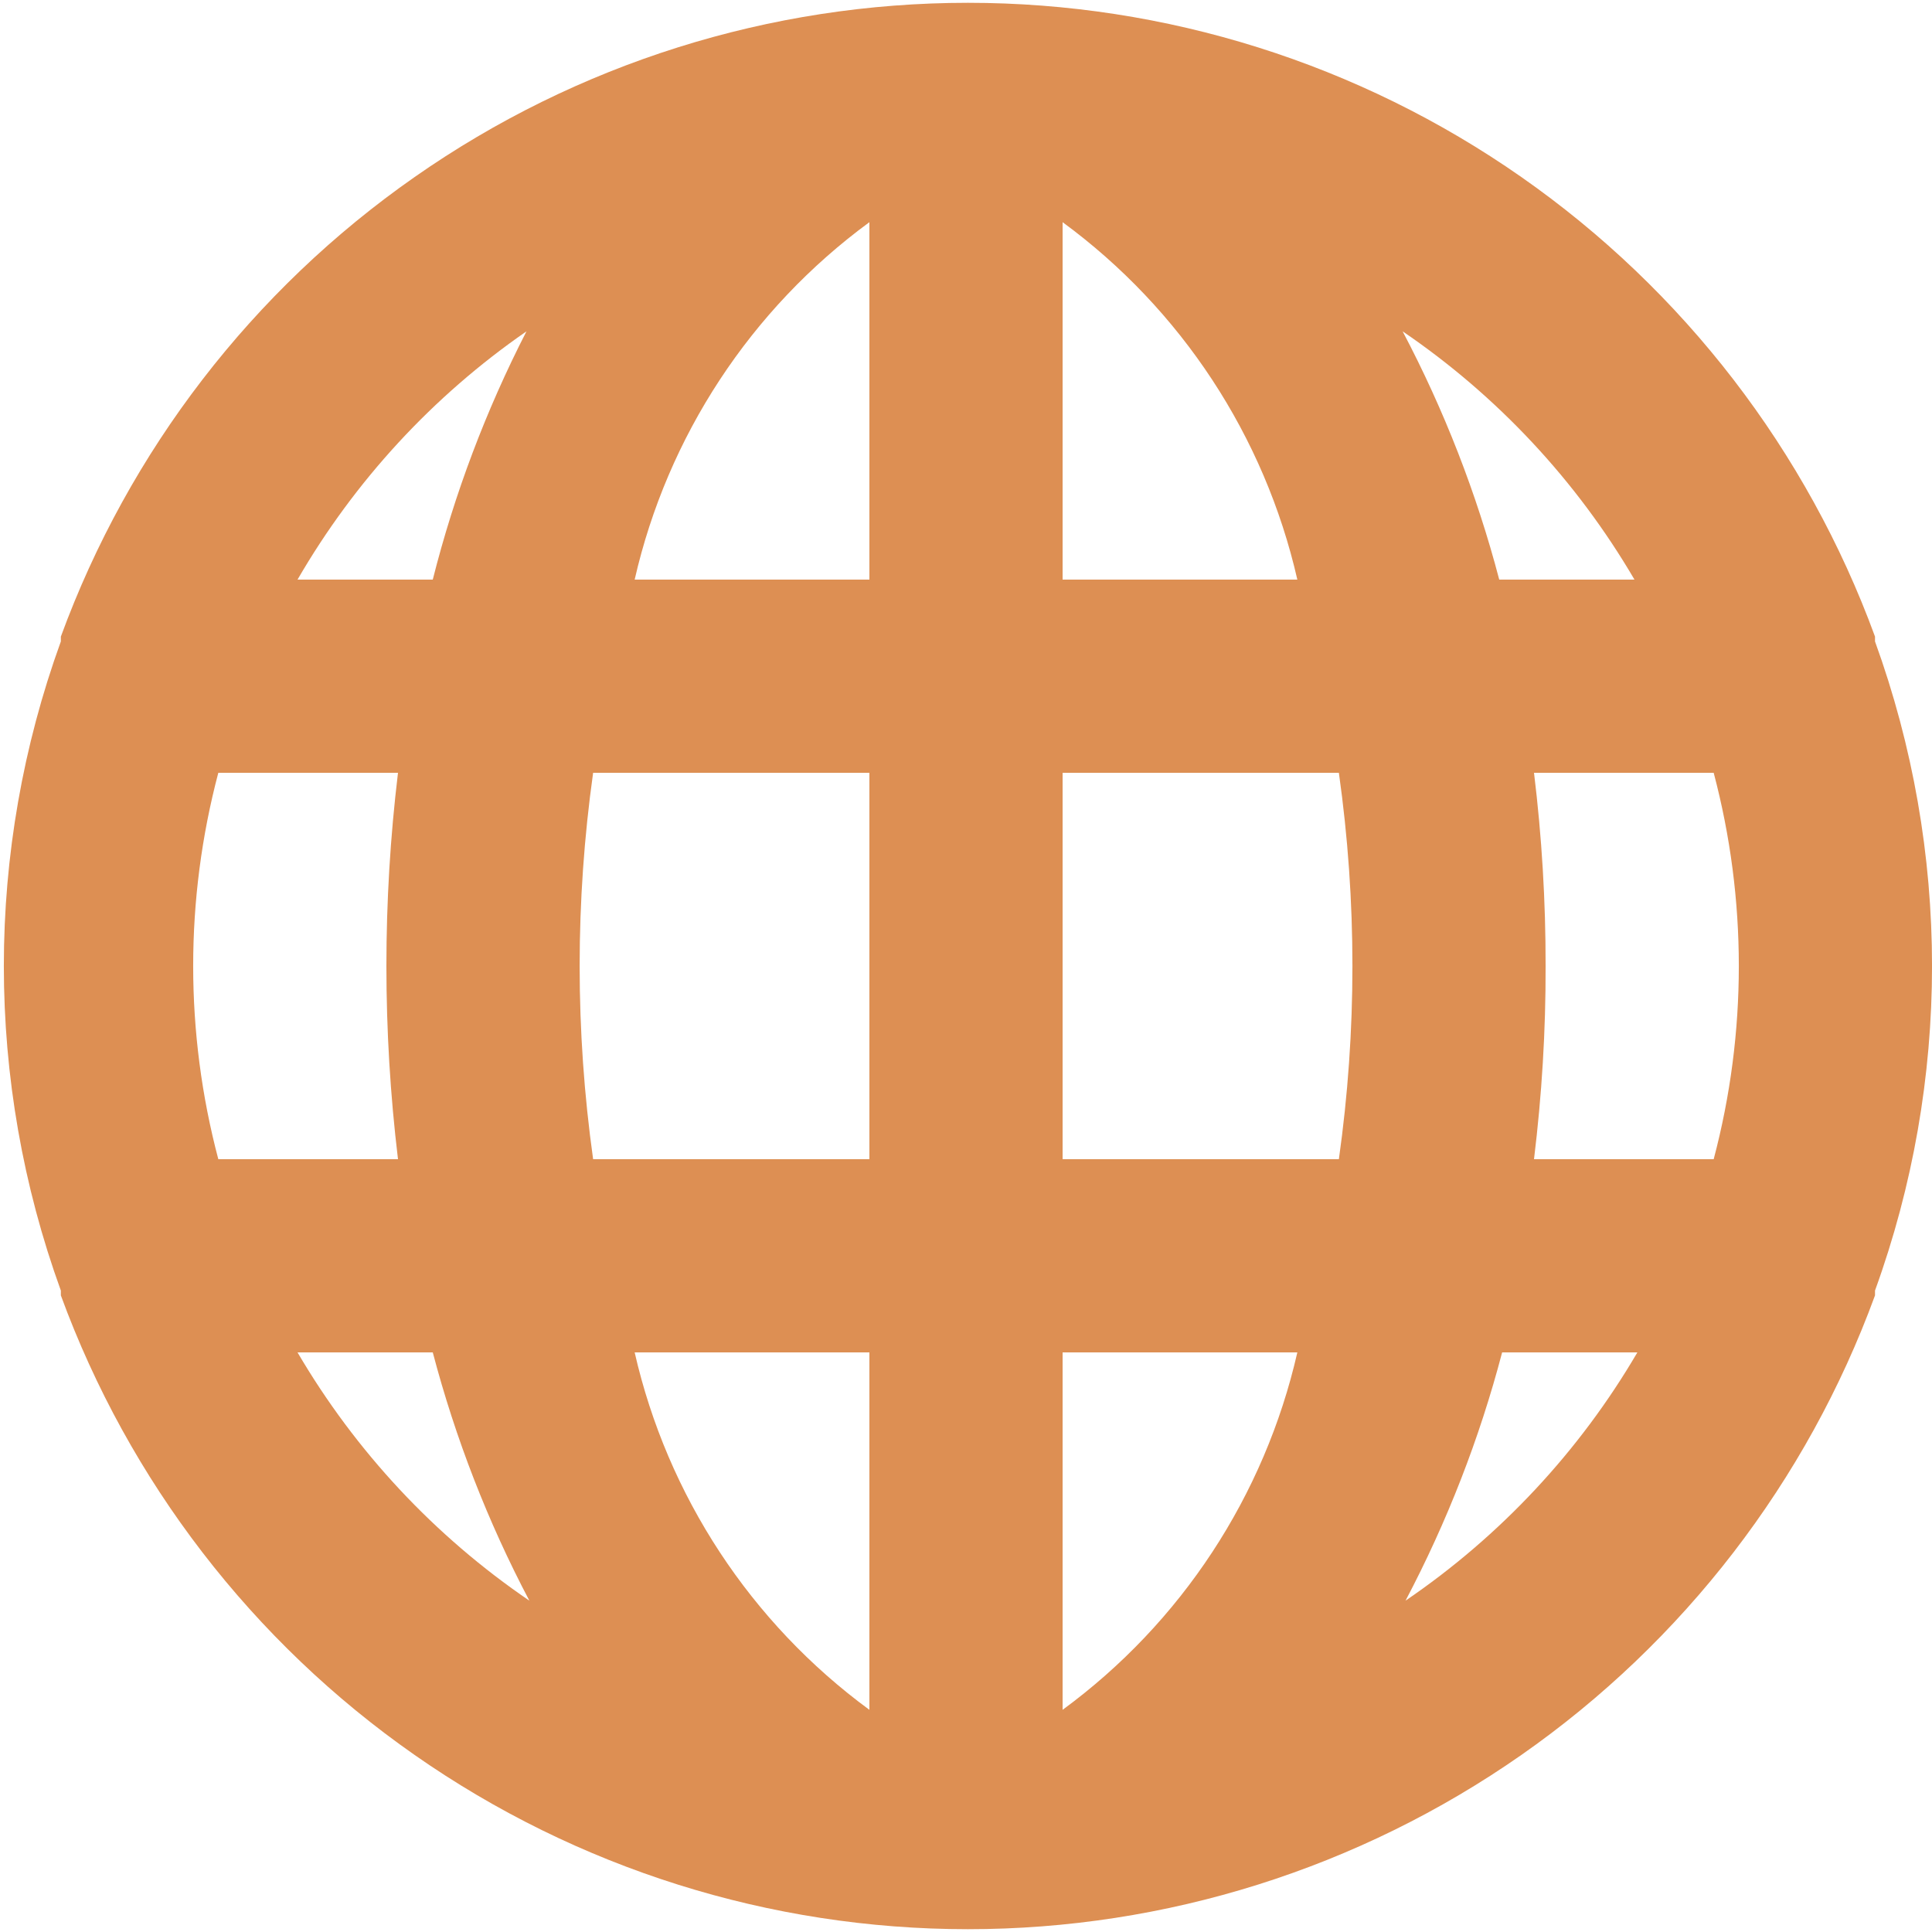 <svg width="20" height="20" viewBox="0 0 20 20" fill="none" xmlns="http://www.w3.org/2000/svg">
<path d="M19.41 6.64C19.41 6.64 19.41 6.64 19.41 6.59C18.706 4.666 17.427 3.005 15.748 1.832C14.068 0.658 12.069 0.029 10.02 0.029C7.971 0.029 5.972 0.658 4.293 1.832C2.613 3.005 1.335 4.666 0.63 6.59C0.63 6.59 0.63 6.59 0.63 6.64C-0.157 8.811 -0.157 11.189 0.63 13.36C0.63 13.36 0.63 13.36 0.63 13.41C1.335 15.334 2.613 16.995 4.293 18.168C5.972 19.341 7.971 19.971 10.02 19.971C12.069 19.971 14.068 19.341 15.748 18.168C17.427 16.995 18.706 15.334 19.41 13.41C19.41 13.41 19.41 13.41 19.41 13.36C20.197 11.189 20.197 8.811 19.41 6.64ZM2.26 12C1.913 10.689 1.913 9.311 2.26 8H4.12C3.96 9.328 3.96 10.671 4.12 12H2.26ZM3.08 14H4.48C4.715 14.892 5.05 15.754 5.48 16.57C4.499 15.902 3.68 15.024 3.08 14ZM4.48 6H3.08C3.671 4.979 4.48 4.101 5.45 3.43C5.031 4.247 4.705 5.109 4.48 6ZM9 17.7C7.772 16.799 6.909 15.485 6.57 14H9V17.7ZM9 12H6.14C5.954 10.673 5.954 9.327 6.14 8H9V12ZM9 6H6.57C6.909 4.515 7.772 3.201 9 2.3V6ZM16.92 6H15.52C15.286 5.108 14.95 4.246 14.52 3.43C15.501 4.098 16.321 4.976 16.92 6ZM11 2.3C12.228 3.201 13.091 4.515 13.43 6H11V2.3ZM11 17.7V14H13.43C13.091 15.485 12.228 16.799 11 17.7ZM13.86 12H11V8H13.86C14.047 9.327 14.047 10.673 13.86 12ZM14.55 16.57C14.98 15.754 15.316 14.892 15.55 14H16.95C16.351 15.024 15.531 15.902 14.55 16.57ZM17.74 12H15.88C15.961 11.336 16.002 10.668 16 10C16.001 9.331 15.961 8.663 15.88 8H17.74C18.087 9.311 18.087 10.689 17.74 12Z" fill="#DD8F53"/>
</svg>
